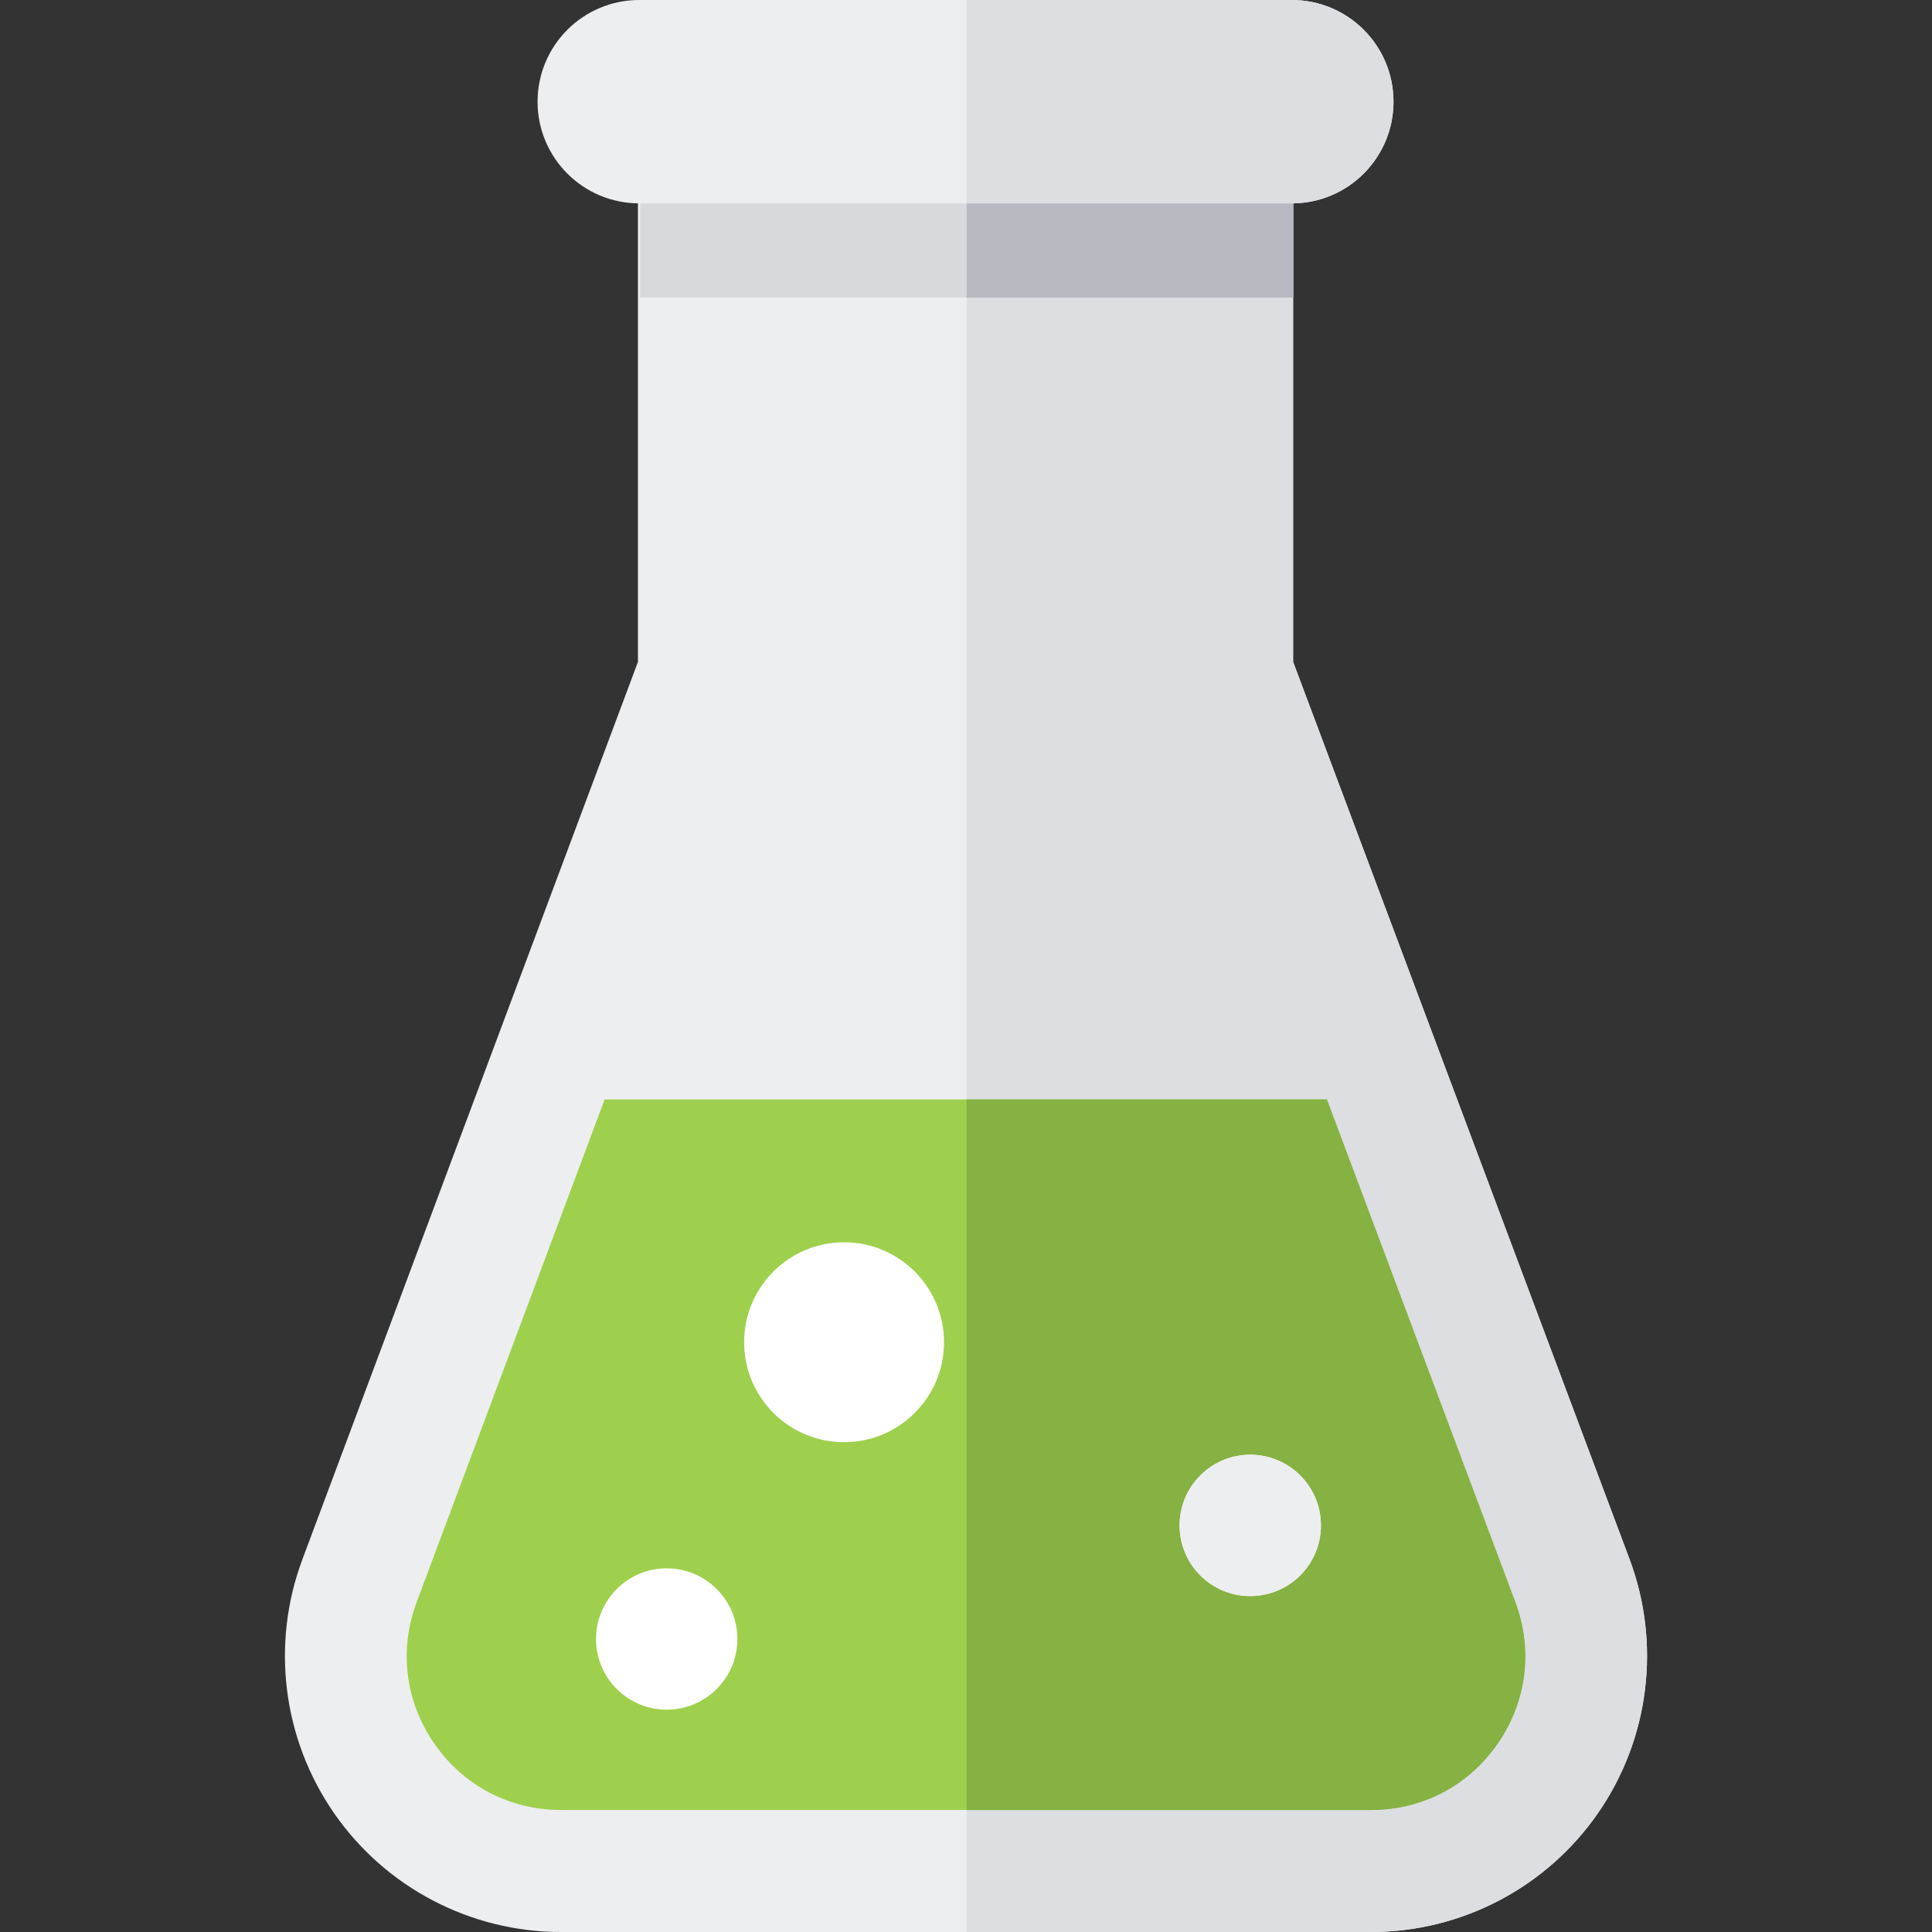 <?xml version="1.0" encoding="iso-8859-1"?>
<!-- Generator: Adobe Illustrator 19.0.0, SVG Export Plug-In . SVG Version: 6.00 Build 0)  -->
<svg version="1.1" id="Layer_1" xmlns="http://www.w3.org/2000/svg" xmlns:xlink="http://www.w3.org/1999/xlink" x="0px" y="0px"
	 viewBox="0 0 512 512" style="enable-background:new 0 0 512 512;" xml:space="preserve">
<rect x="0" y="0" width="512" height="512" fill="#333333" stroke="none"/>
<path style="fill:#EDEEF0;" d="M169.066,16.168v159.234L80.141,413.235c-8.396,22.452-5.25,47.616,8.412,67.311
	C102.217,500.242,124.685,512,148.656,512h214.688c23.984,0,46.458-11.768,60.12-31.48c13.661-19.713,16.791-44.888,8.372-67.345
	l-89.147-237.778V16.168H169.066z"/>
<path style="fill:#DCDEE2;" d="M431.836,413.174l-89.147-237.778V16.168h-86.522V512h107.176c23.984,0,46.458-11.768,60.12-31.48
	C437.125,460.807,440.255,435.631,431.836,413.174z"/>
<path style="fill:#9ED04D;" d="M351.634,291.368H160.229l-49.8,133.192c-4.754,12.713-3.043,26.401,4.694,37.554
	s19.958,17.549,33.532,17.549h214.688c13.58,0,25.806-6.401,33.542-17.564c7.737-11.162,9.439-24.858,4.671-37.574L351.634,291.368z
	"/>
<path style="fill:#86B143;" d="M401.557,424.526l-49.923-133.158h-95.467v188.295h107.176c13.58,0,25.806-6.401,33.542-17.564
	C404.622,450.937,406.324,437.242,401.557,424.526z"/>
<rect x="169.65" y="43.72" style="fill:#D8D9DD;" width="173.045" height="35.137"/>
<rect x="256.167" y="43.72" style="fill:#B7B9C0;" width="86.517" height="35.137"/>
<path style="fill:#EDEEF0;" d="M342.345,53.895H169.408c-14.883,0-26.948-12.064-26.948-26.948l0,0
	C142.462,12.064,154.526,0,169.408,0h172.937c14.883,0,26.948,12.064,26.948,26.948l0,0
	C369.293,41.83,357.229,53.895,342.345,53.895z"/>
<path style="fill:#DCDEE2;" d="M369.293,26.948L369.293,26.948C369.293,12.064,357.229,0,342.345,0h-86.178v53.895h86.178
	C357.229,53.895,369.293,41.83,369.293,26.948z"/>
<g>
	<circle style="fill:#FFFFFF;" cx="223.688" cy="355.706" r="26.489"/>
	<circle style="fill:#FFFFFF;" cx="176.684" cy="434.354" r="18.731"/>
	<circle style="fill:#FFFFFF;" cx="331.331" cy="404.246" r="18.731"/>
</g>
<circle style="fill:#EDEEF0;" cx="331.331" cy="404.246" r="18.731"/>
<g>
</g>
<g>
</g>
<g>
</g>
<g>
</g>
<g>
</g>
<g>
</g>
<g>
</g>
<g>
</g>
<g>
</g>
<g>
</g>
<g>
</g>
<g>
</g>
<g>
</g>
<g>
</g>
<g>
</g>
</svg>
